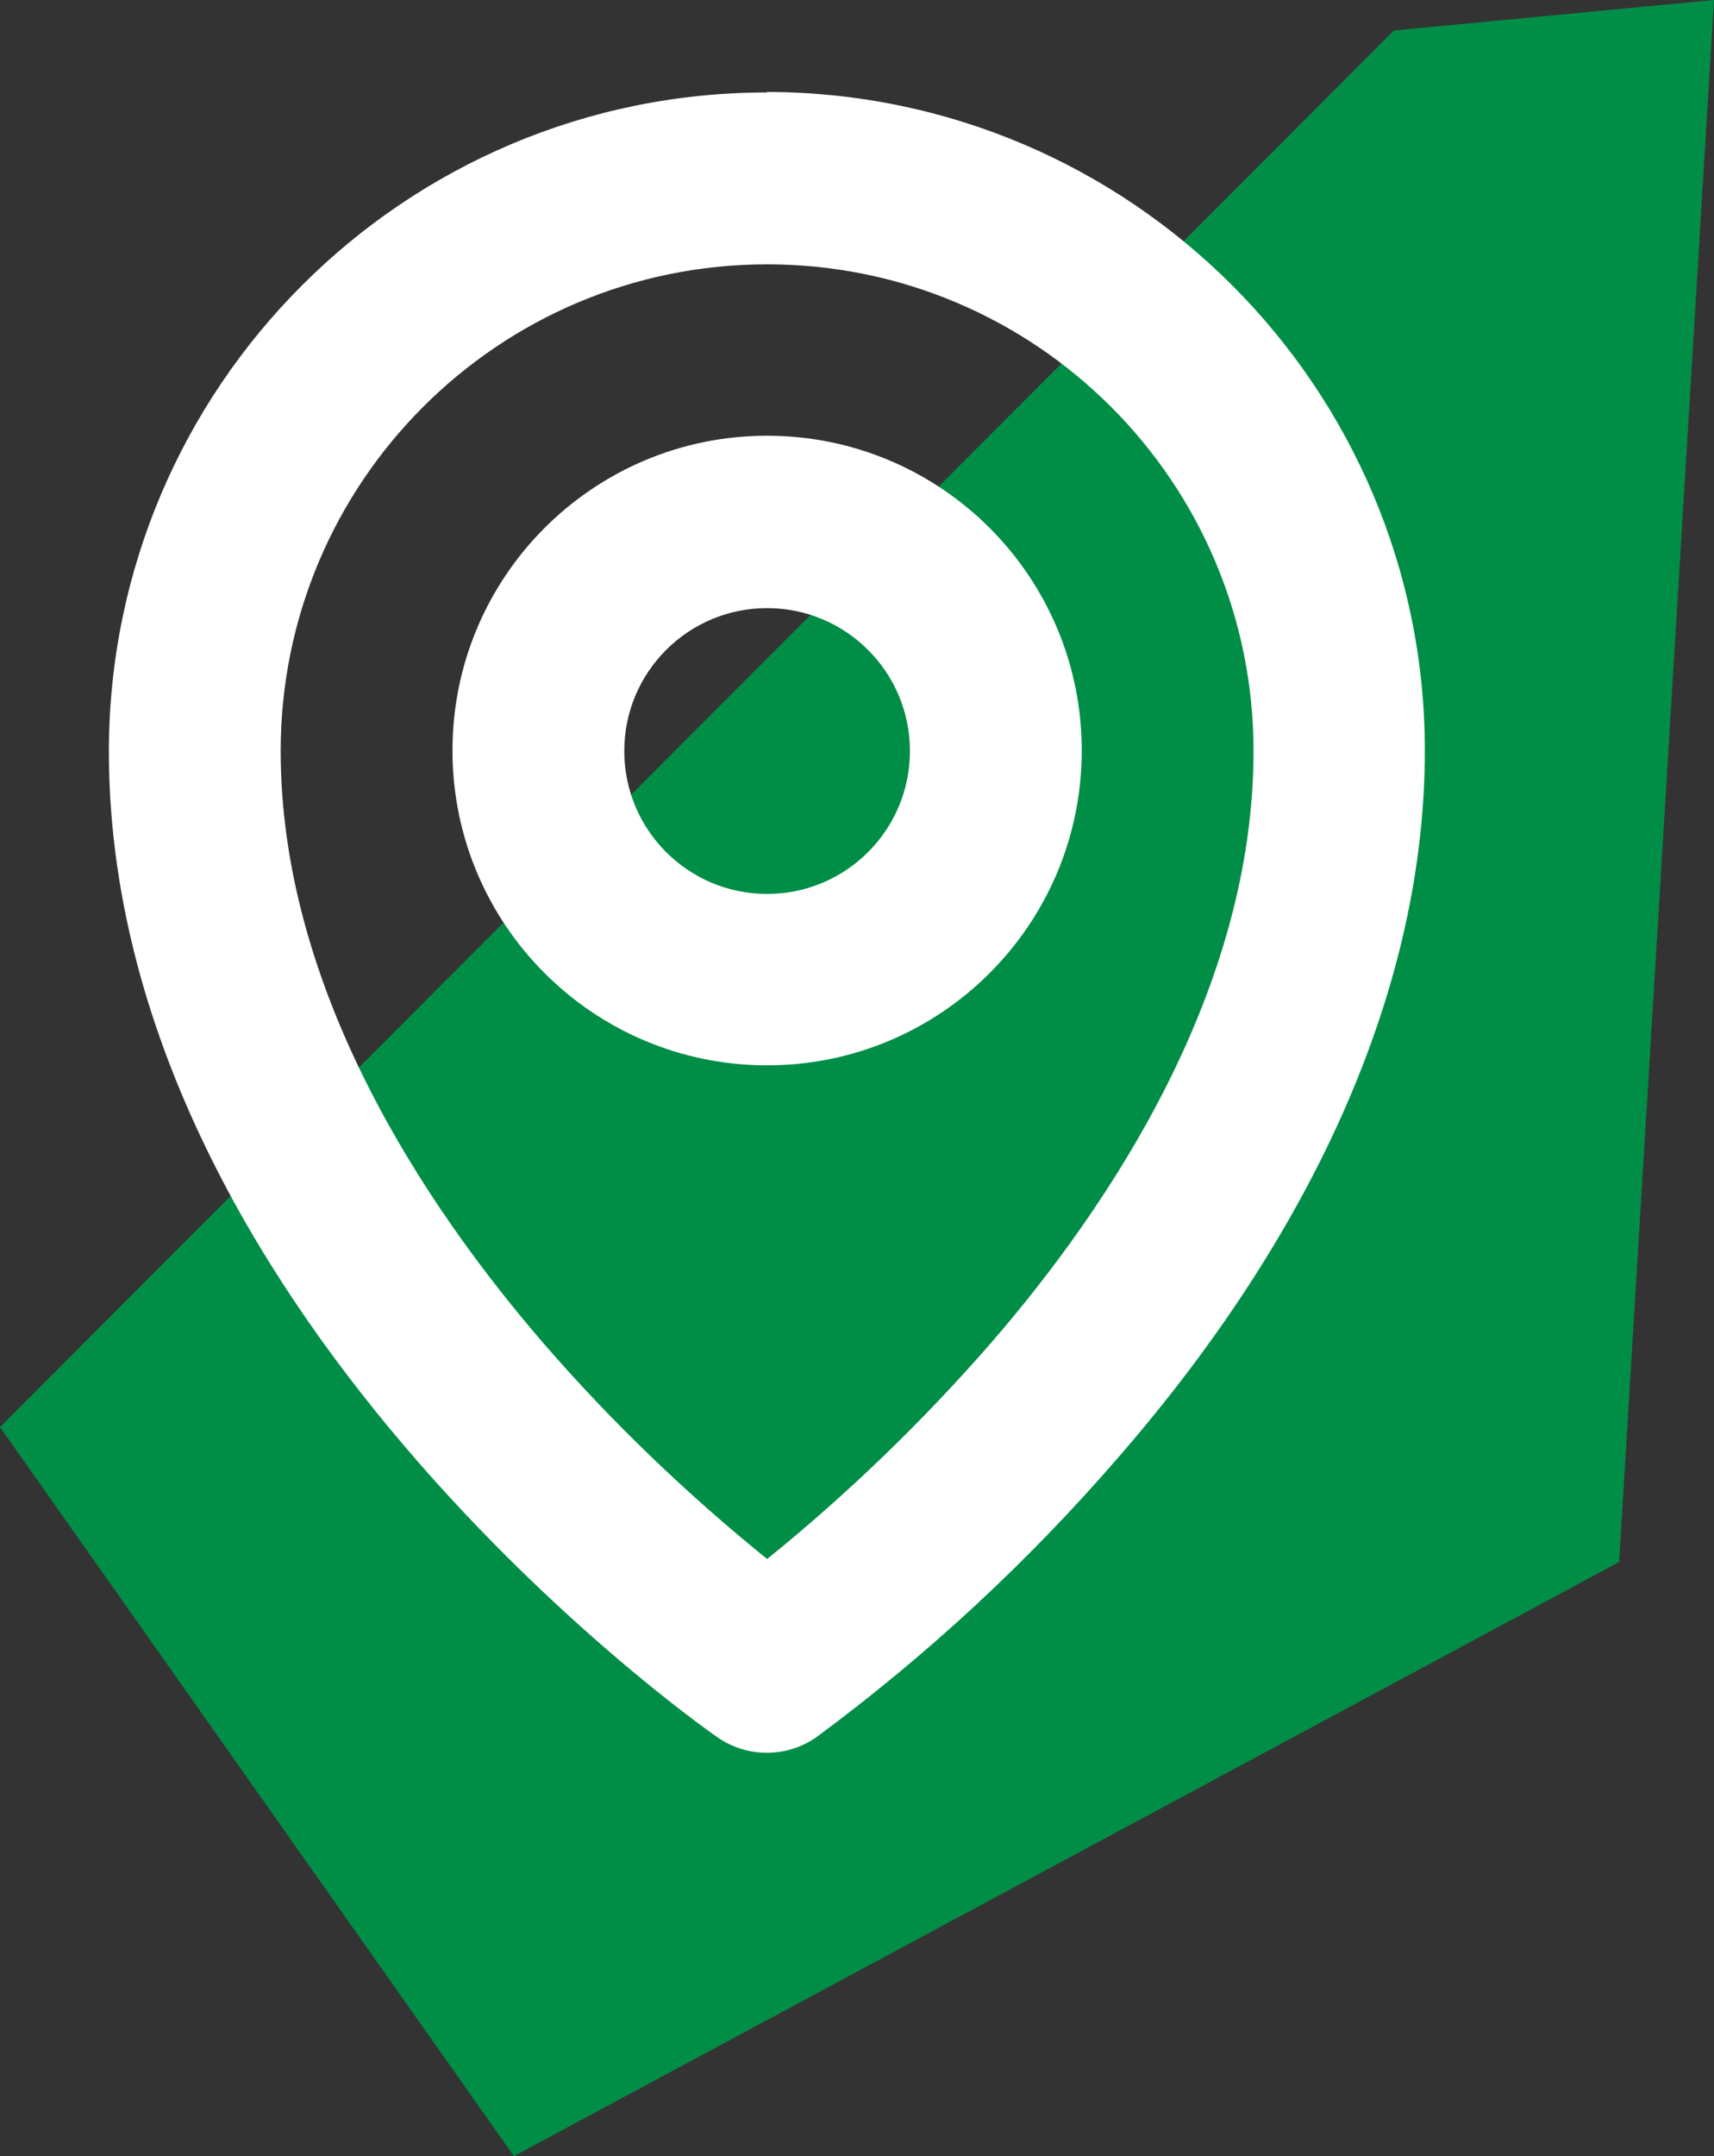 <?xml version="1.0" encoding="UTF-8"?>
<svg id="Layer_2" data-name="Layer 2" xmlns="http://www.w3.org/2000/svg" viewBox="0 0 34.32 43.15">
  <rect x="0" y="0" width="34.32" height="43.15" fill="#333333" stroke="none"/>
  <defs>
    <style>
      .cls-1 {
        fill: #fff;
      }

      .cls-1, .cls-2 {
        stroke-width: 0px;
      }

      .cls-2 {
        fill: #008e47;
      }
    </style>
  </defs>
  <g id="Layer_1-2" data-name="Layer 1">
    <g>
      <polygon class="cls-2" points="0 28.56 27.91 .61 34.32 0 32.42 31.26 10.29 43.15 0 28.56"/>
      <path class="cls-1" d="m15.36,8.72c-3.48,0-6.3,2.82-6.3,6.3s2.82,6.3,6.3,6.3,6.3-2.82,6.3-6.3c0-3.48-2.82-6.3-6.3-6.3Zm0,9.17c-1.58,0-2.86-1.28-2.86-2.86s1.28-2.86,2.86-2.86,2.86,1.28,2.86,2.86-1.28,2.86-2.86,2.86Zm0-16.04c-7.27,0-13.17,5.9-13.18,13.18,0,11.08,11.69,19.4,12.19,19.74.59.41,1.38.41,1.97,0,2.21-1.63,4.24-3.51,6.04-5.59,4.02-4.62,6.15-9.52,6.15-14.16,0-7.27-5.9-13.17-13.18-13.18Zm4.48,25.03c-1.37,1.57-2.87,3.02-4.48,4.32-1.62-1.31-3.12-2.75-4.48-4.32-2.39-2.77-5.26-7.08-5.26-11.85,0-5.38,4.36-9.74,9.74-9.74s9.74,4.36,9.74,9.74c0,4.77-2.86,9.08-5.26,11.85Z"/>
    </g>
  </g>
</svg>